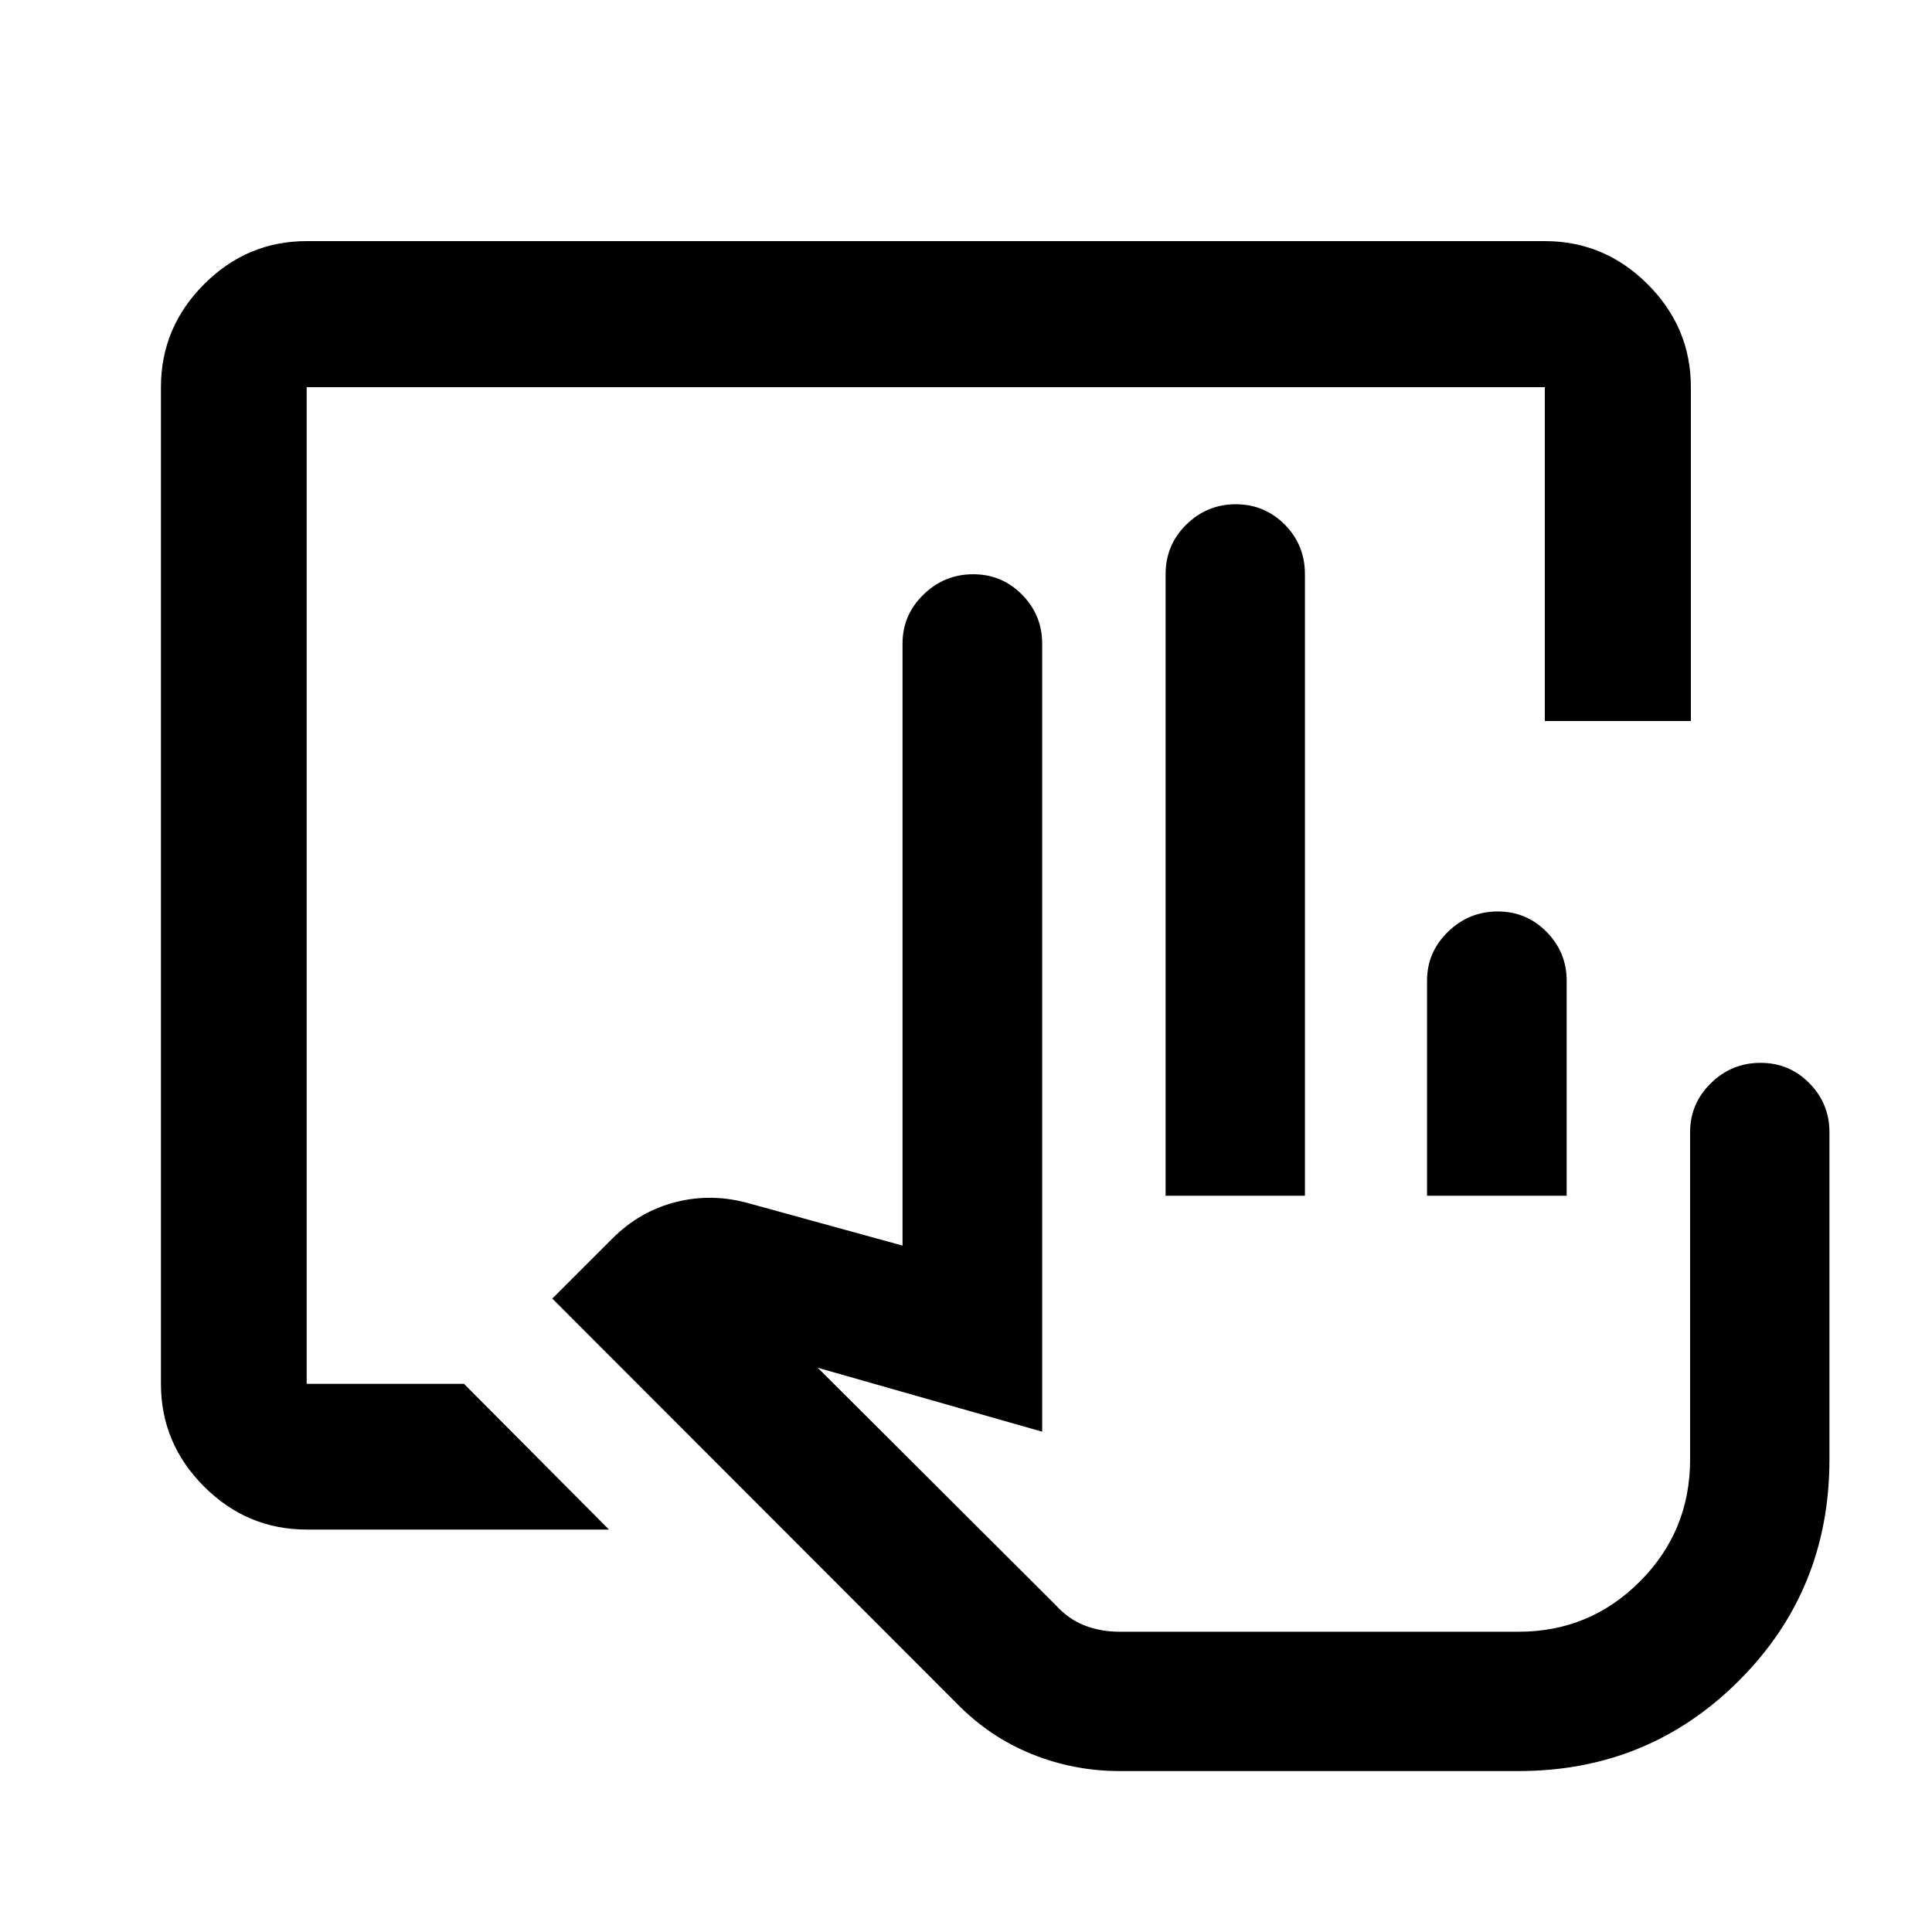 <svg xmlns="http://www.w3.org/2000/svg" height="40" viewBox="0 -960 960 960" width="40"><path d="M556.4-79.97q-22.86 0-43.81-8.48-20.95-8.48-37.15-25.08L274.43-314.75l29.95-29.93q13.54-13.52 31.57-18.06 18.03-4.54 36.58.78l75.93 20.89v-299.14q0-14.2 10.39-24.33 10.39-10.12 24.71-10.12 14.26 0 24.27 10.12 10.02 10.13 10.02 24.33v391.61l-111.5-31.76L524.51-162.5q6.16 6.86 14.18 10.08 8.02 3.22 17.71 3.22h198.19q35.37 0 60.29-25 24.92-24.99 24.92-60.55v-162.68q0-14.21 10.33-24.33 10.32-10.12 24.65-10.12 14.33 0 24.29 10.12 9.97 10.12 9.97 24.33v162.68q0 64.91-44.94 109.84-44.94 44.94-109.51 44.94H556.4Zm22.78-285.87v-308.82q0-14.59 10.29-24.68 10.29-10.1 24.58-10.1t24.33 10.1q10.03 10.09 10.03 24.68v308.82h-69.23Zm129.9 0v-106.81q0-14.21 10.39-24.33 10.4-10.12 24.72-10.12 14.25 0 24.27 10.12 10.01 10.12 10.01 24.33v106.81h-69.39Zm45.51 216.64H524.31h230.28Zm-602.2-50.77q-29.62 0-51.02-21.4-21.4-21.4-21.4-51.02v-495.22q0-29.68 21.4-51.13 21.4-21.45 51.02-21.45h615.22q29.68 0 51.13 21.45 21.45 21.45 21.45 51.13v165.87h-72.58v-165.87H152.39v495.22h78.15l72.07 72.42H152.39Z"/></svg>